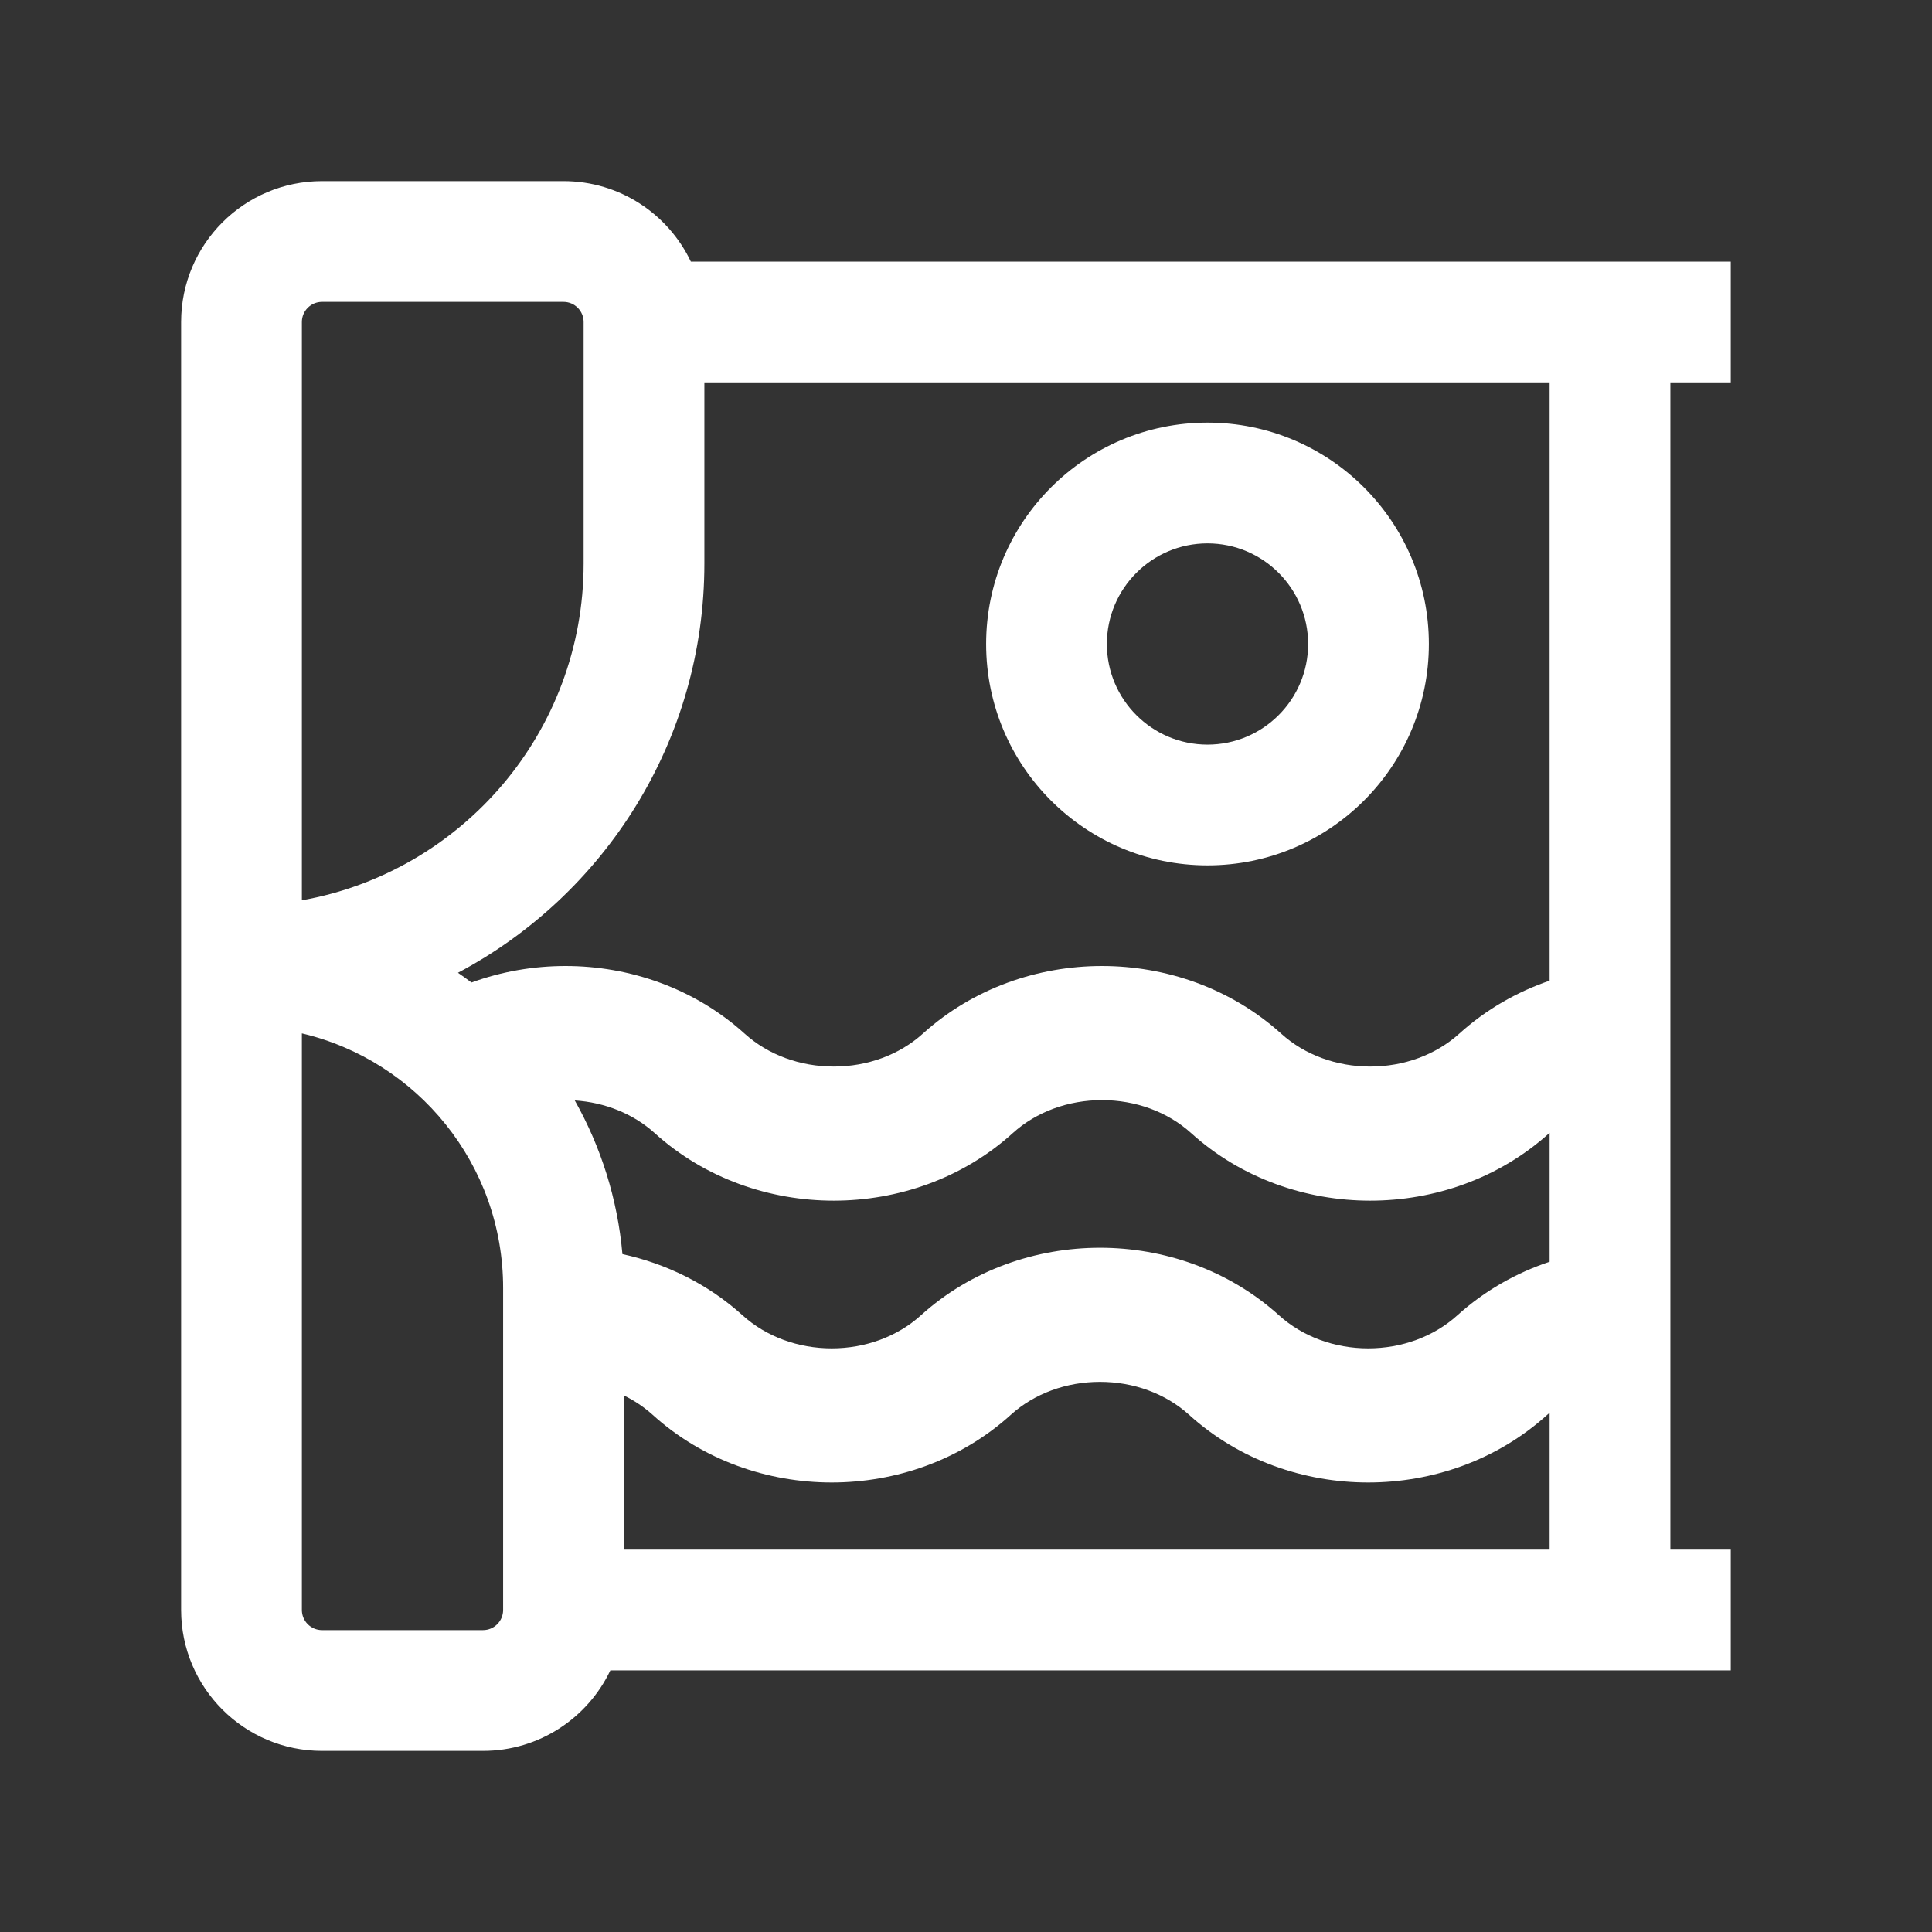 <svg width="24" height="24" viewBox="0 0 24 24" fill="none" xmlns="http://www.w3.org/2000/svg">
<rect x="0" y="0" width="24" height="24" fill="#333333" stroke="none"/>
<path fill-rule="evenodd" clip-rule="evenodd" d="M7.582 20.75C7.301 21.341 6.698 21.75 6 21.75H4C3.034 21.75 2.25 20.966 2.25 20V4C2.25 3.034 3.034 2.25 4 2.25H7C7.698 2.25 8.301 2.659 8.582 3.25H21.5V4.75H20.75V19.25H21.5V20.75H7.582ZM4 3.75C3.862 3.75 3.75 3.862 3.75 4V11.184C5.74 10.83 7.25 9.091 7.25 7V4C7.25 3.862 7.138 3.75 7 3.75H4ZM5.689 12.084C7.51 11.119 8.75 9.204 8.75 7V4.75H19.25V12.182C18.845 12.321 18.461 12.539 18.128 12.84C17.835 13.105 17.437 13.249 17.021 13.249C16.605 13.249 16.207 13.105 15.915 12.84C15.287 12.273 14.479 12 13.689 12C12.899 12 12.091 12.273 11.464 12.84C11.171 13.105 10.773 13.249 10.357 13.249C9.941 13.249 9.543 13.105 9.25 12.84C8.623 12.273 7.815 12 7.025 12C6.632 12 6.235 12.067 5.857 12.205C5.802 12.164 5.746 12.123 5.689 12.084ZM19.25 14.072L19.247 14.075C18.619 14.643 17.811 14.915 17.021 14.915C16.231 14.915 15.423 14.643 14.796 14.075C14.503 13.81 14.105 13.666 13.689 13.666C13.273 13.666 12.875 13.81 12.582 14.075C11.956 14.643 11.147 14.915 10.357 14.915C9.567 14.915 8.759 14.643 8.132 14.075C7.866 13.835 7.514 13.694 7.14 13.67C7.463 14.243 7.671 14.89 7.732 15.579C8.272 15.697 8.792 15.948 9.225 16.34C9.518 16.605 9.916 16.75 10.332 16.75C10.748 16.75 11.146 16.605 11.439 16.34C12.066 15.773 12.874 15.5 13.664 15.5C14.454 15.5 15.262 15.773 15.889 16.34C16.182 16.605 16.58 16.75 16.996 16.75C17.412 16.75 17.81 16.605 18.103 16.34C18.443 16.033 18.835 15.812 19.25 15.674V14.072ZM19.25 17.55C19.24 17.558 19.231 17.567 19.221 17.575C18.594 18.143 17.786 18.416 16.996 18.416C16.206 18.416 15.398 18.143 14.771 17.575C14.478 17.31 14.08 17.166 13.664 17.166C13.248 17.166 12.85 17.31 12.557 17.575C11.93 18.143 11.122 18.416 10.332 18.416C9.542 18.416 8.734 18.143 8.107 17.575C8 17.479 7.88 17.398 7.75 17.335V19.25H19.25V17.55ZM3.75 12.837V20C3.75 20.138 3.862 20.25 4 20.25H6C6.138 20.25 6.25 20.138 6.25 20V16C6.25 14.463 5.183 13.175 3.75 12.837Z" fill="white"/>
<path fill-rule="evenodd" clip-rule="evenodd" d="M15 6.75C14.31 6.75 13.75 7.31 13.75 8C13.75 8.69 14.31 9.25 15 9.25C15.69 9.25 16.25 8.69 16.25 8C16.25 7.31 15.69 6.75 15 6.75ZM12.25 8C12.25 6.481 13.481 5.25 15 5.25C16.519 5.25 17.75 6.481 17.75 8C17.75 9.519 16.519 10.75 15 10.75C13.481 10.75 12.25 9.519 12.25 8Z" fill="white"/>
</svg>
